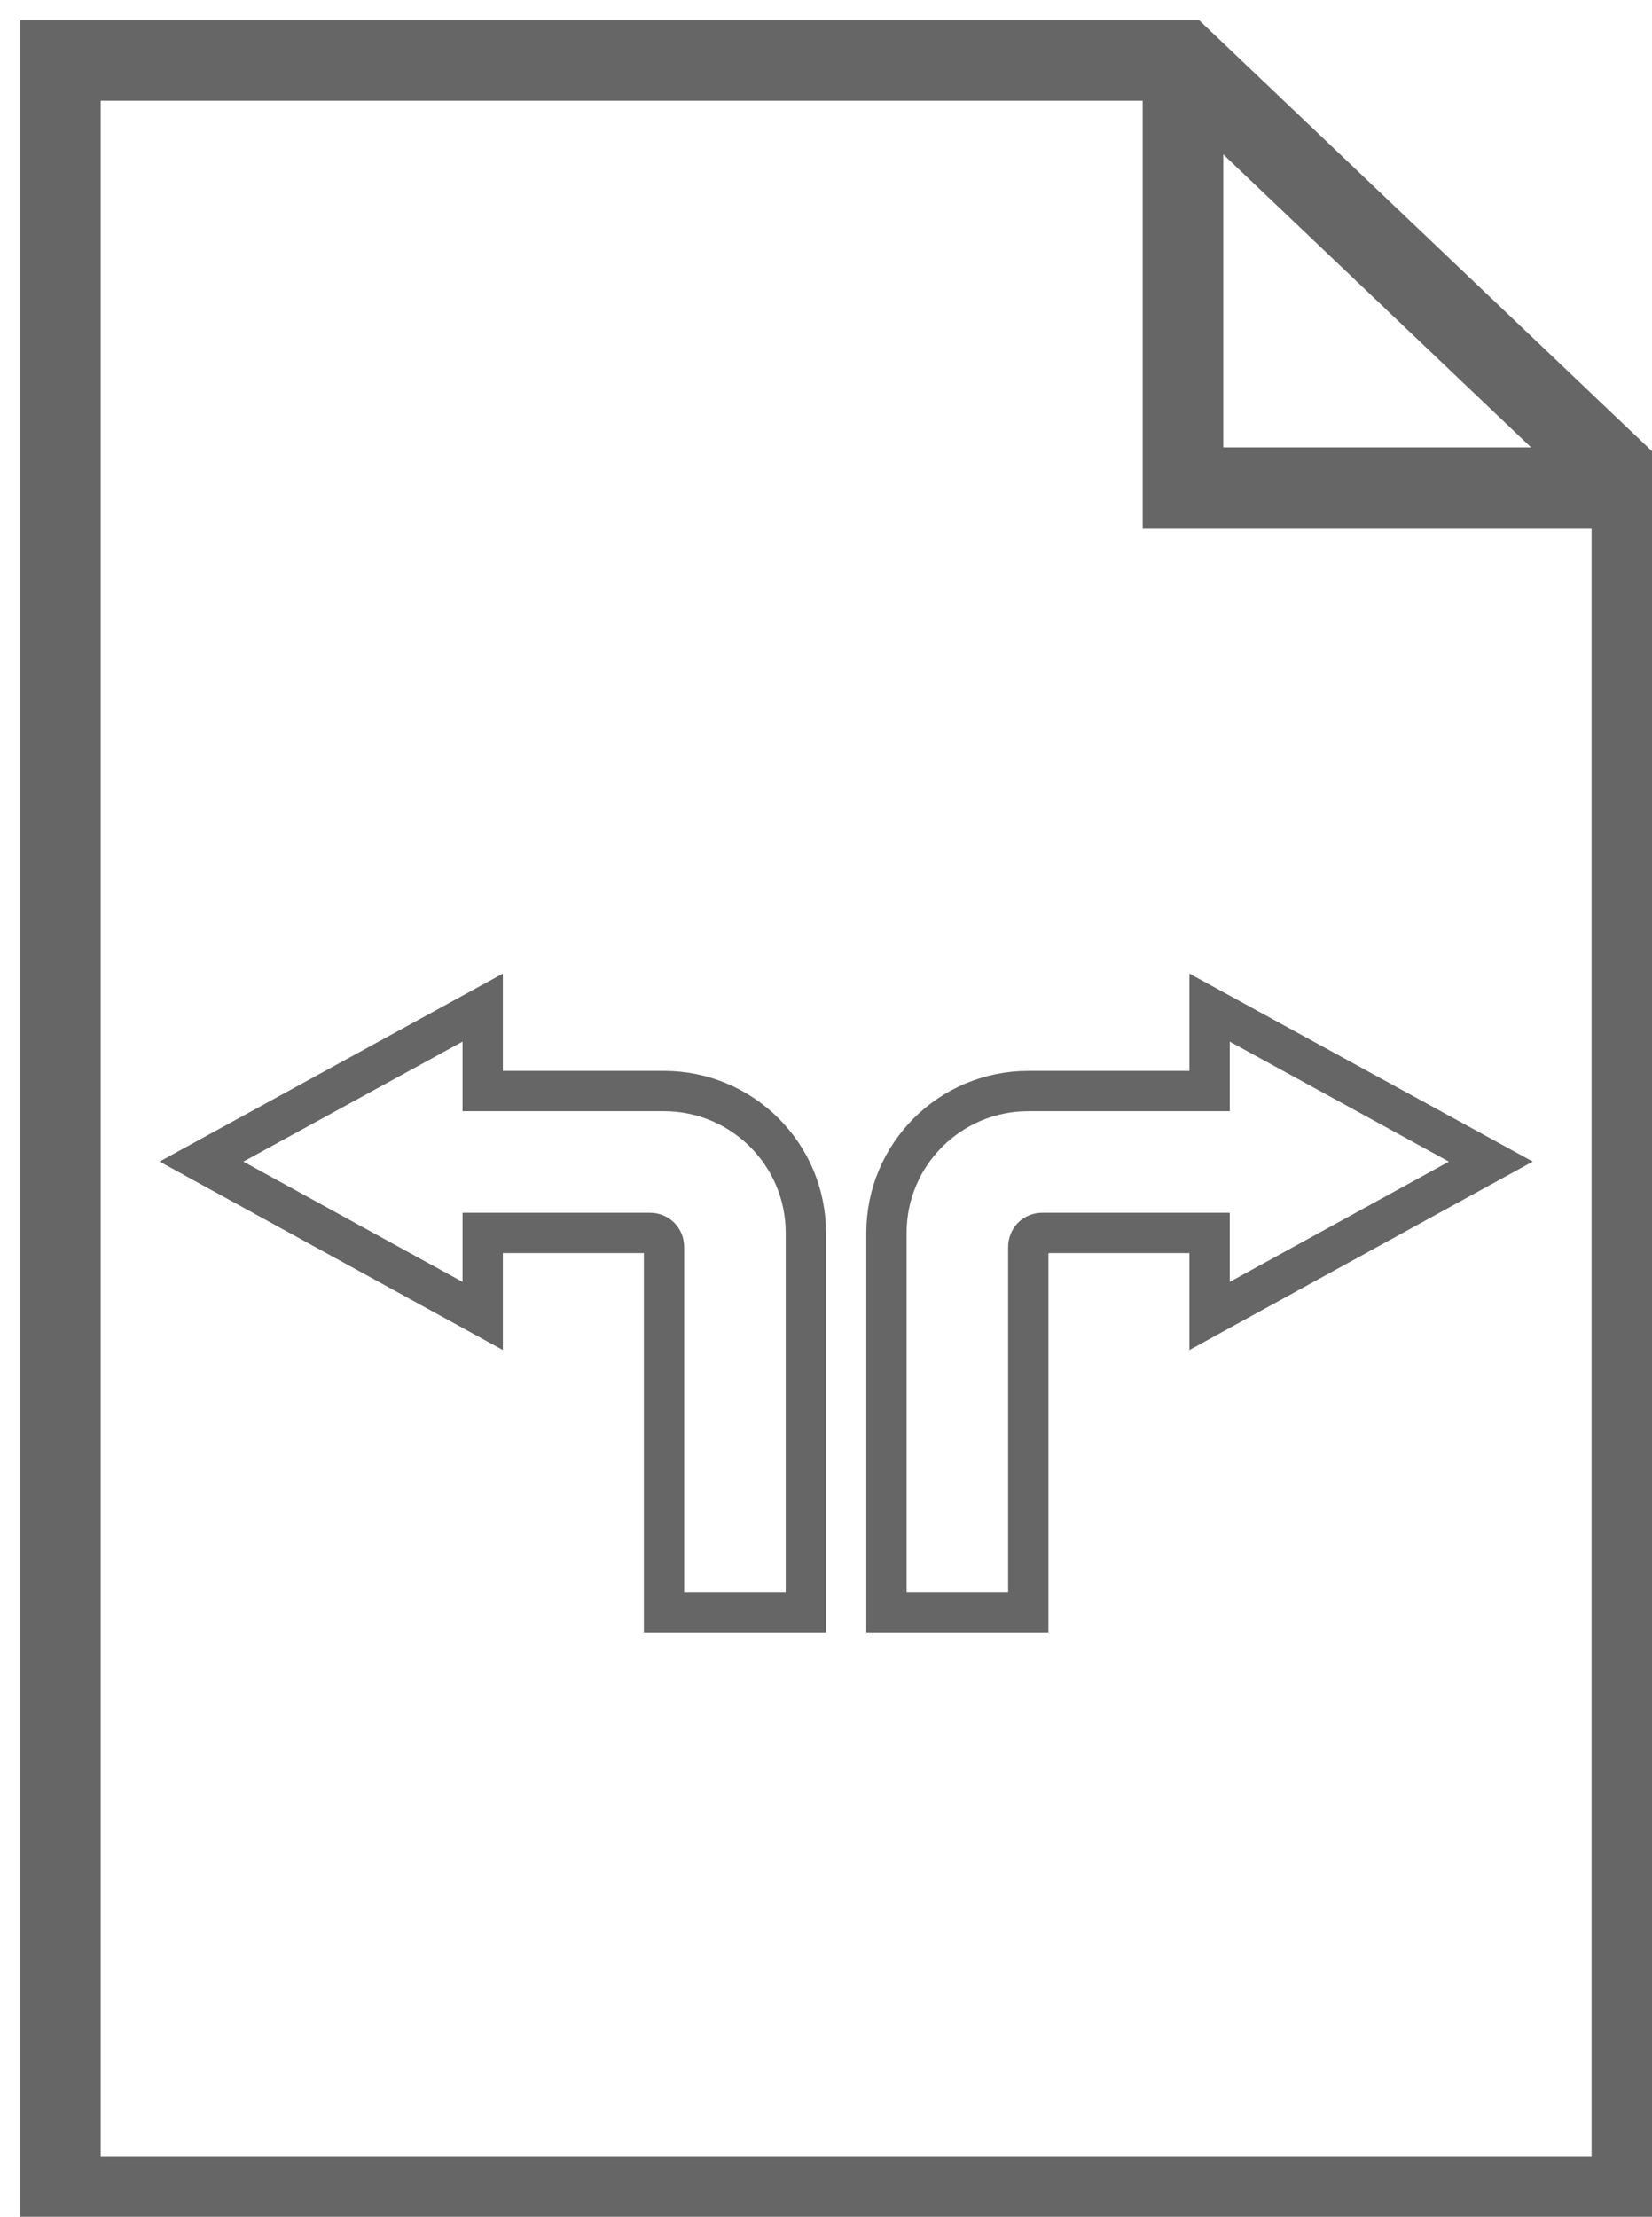 <?xml version="1.0" encoding="UTF-8"?>
<!DOCTYPE svg PUBLIC "-//W3C//DTD SVG 1.1//EN" "http://www.w3.org/Graphics/SVG/1.1/DTD/svg11.dtd">
<svg xmlns="http://www.w3.org/2000/svg" xmlns:xlink="http://www.w3.org/1999/xlink" version="1.1" width="41px" height="55px" viewBox="-0.5 -0.5 41 55" content="&lt;mxfile host=&quot;www.draw.io&quot; modified=&quot;2019-11-06T14:06:10.172Z&quot; agent=&quot;Mozilla/5.0 (X11; Linux x86_64) AppleWebKit/537.36 (KHTML, like Gecko) snap Chromium/78.0.39.70 Chrome/78.0.39.70 Safari/537.36&quot; version=&quot;12.2.0&quot; etag=&quot;Gp5cAmNGdSvaOry_u0uv&quot; type=&quot;device&quot; pages=&quot;1&quot;&gt;&lt;diagram id=&quot;Qc2OH09sFiGDpcVEVYBB&quot;&gt;7ZVLb9wgEMc/ja+WbfzYHLPbtHtopUo59MwabKNgxsJs1ttPXzDgR5yNGjXtqRws+M0Mj5k/OECHdvgicdd8A0J5kERkCNCnIEnyXaG/BlwtSFFmQS0ZsSiawSP7SS2MPT0zQnvHLFIAXLFuDUsQgpZqxbCUcFm7VcDJCnS4phvwWGK+pT8YUY2luyya+ZGyuvErx5GztNg7O9A3mMBlgdBDgA4SQNleOxwoN7lb5+XzDeu0MUmF+p2AxAY8Y352Z3P7Uld/2Ea1XPfiAO2fqVRMp+ErPlH+HXqmGAhtO4FS0GoHzFltQKmXp1IDbjz3uHyqJZwFOQAHOU6LqrEtJr13sQo6TXsl4WnKbjKRxQz52LSlYpx7LkBQ4+zzGukBwX1DiRtoS2dO1g610WbIoC9CppXShwTKczsmbo/7zgqnYoMJ3Vcg1GJt2zR3+dNnoMPNGsRTZfWNoNBSJa/axQWkSWpD3G2Ik+TOgsssLuRQs9BVhpyknZzraeq54rrjiv66ANC7BHA7rZvKvyxrywjh9JUC2AuZhCcqyL3pm6lNKuKwMNUdX408vNvpvgBVNn5F43uk2OygCPNMo1Fj45bi29rzCnmPnEz13TOUR2+oYSObj5BHmobZC4FkiUcLicTZViKe/YlE0v8S+ZsSqTjrjm4/H/KaFP9ULno4/65G2+Kfjx5+AQ==&lt;/diagram&gt;&lt;/mxfile&gt;" style="background-color: rgb(255, 255, 255);"><defs/><g><path d="M 1 1 L 28.86 1 L 40 11.6 L 40 54 L 1 54 Z" fill="none" stroke="#666666" stroke-width="2" stroke-miterlimit="10" pointer-events="all"/><path d="M 28.86 1 L 28.86 11.6 L 40 11.6" fill="none" stroke="#666666" stroke-width="2" stroke-miterlimit="10" pointer-events="all"/><path d="M 29.52 24.5 L 36.5 28.32 L 29.52 32.15 L 29.52 30.09 L 25.37 30.09 C 25.28 30.09 25.19 30.12 25.12 30.19 C 25.06 30.25 25.02 30.34 25.02 30.44 L 25.02 39.5 L 23.26 39.5 L 21.5 39.5 L 21.5 30.09 C 21.5 28.14 23.08 26.57 25.02 26.57 L 29.52 26.57 Z" fill="none" stroke="#666666" stroke-miterlimit="10" pointer-events="all"/><path d="M 12.52 24.5 L 19.5 28.32 L 12.52 32.15 L 12.52 30.09 L 8.37 30.09 C 8.28 30.09 8.19 30.12 8.12 30.19 C 8.06 30.25 8.02 30.34 8.02 30.44 L 8.02 39.5 L 6.26 39.5 L 4.5 39.5 L 4.5 30.09 C 4.5 28.14 6.08 26.57 8.02 26.57 L 12.52 26.57 Z" fill="none" stroke="#666666" stroke-miterlimit="10" transform="translate(12,0)scale(-1,1)translate(-12,0)" pointer-events="all"/></g></svg>